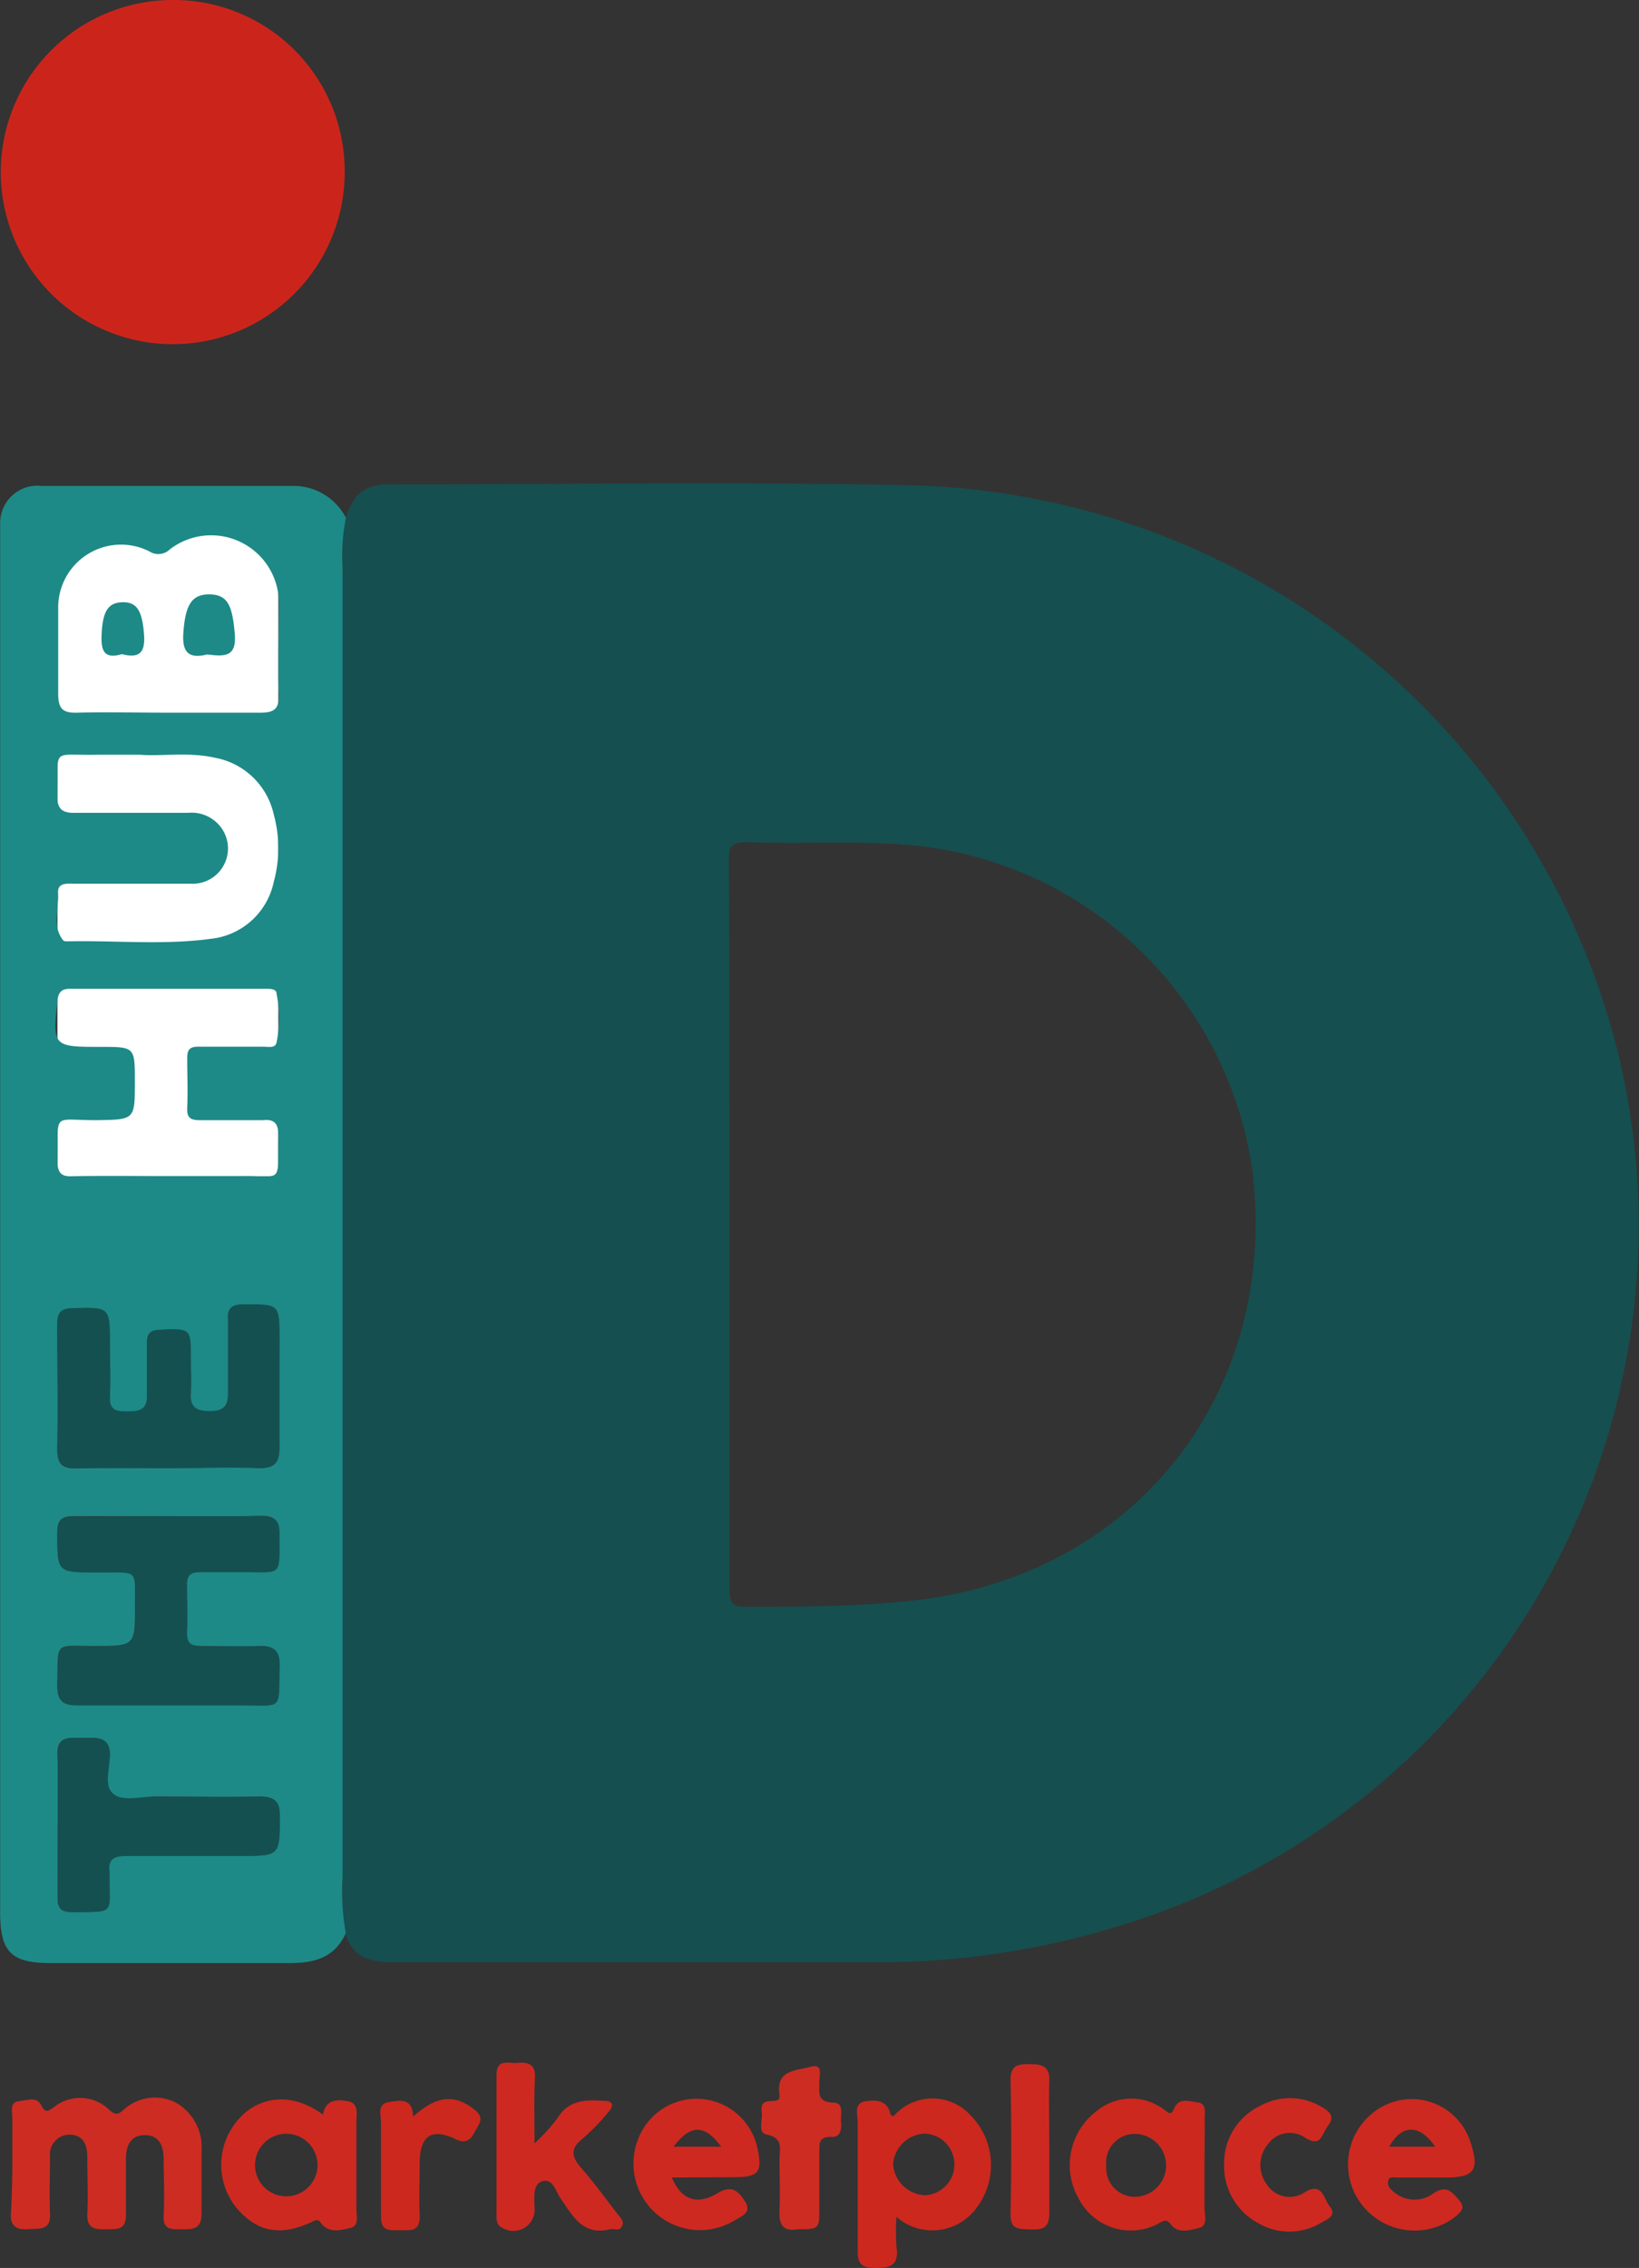 <svg id="marketplace" xmlns="http://www.w3.org/2000/svg" viewBox="0 0 106.46 147.21"><rect x="0" y="0" width="106.46" height="147.21" fill="#333333" stroke="none"/><defs><style>.cls-1{fill:#fff;}.cls-2{fill:#164f4f;}.cls-3{fill:#1d8a87;}.cls-4{fill:#cb251b;}.cls-5{fill:#cd2c22;}.cls-6{fill:#cc281e;}.cls-7{fill:#cd2920;}.cls-8{fill:#155050;}</style></defs><title>ided-marketplace-logo</title><rect class="cls-1" x="3.73" y="34.72" width="14.35" height="41.63"/><path class="cls-2" d="M40.08,256c.51-1.6,1.22-2.17,2.86-2.17,11.28,0,22.57-.18,33.84.06a48.61,48.61,0,0,1,46,37.14,47.51,47.51,0,0,1-32.48,56.37,53.12,53.12,0,0,1-15.68,2.36q-15.66,0-31.32,0c-2,0-2.84-.48-3.26-1.91a15.64,15.64,0,0,1-.21-3.68v-85A12.27,12.27,0,0,1,40.08,256ZM65,301.86c0,7.92,0,15.83,0,23.74,0,.82.18,1.09,1.05,1.08,3.35,0,6.7,0,10.06-.32,14.73-1.2,24.56-13.13,22.87-27.82A24.71,24.71,0,0,0,77.5,277.32c-3.79-.42-7.59-.12-11.38-.27-1,0-1.17.27-1.17,1.19C65,286.11,65,294,65,301.86Z" transform="translate(-17.61 -222.39)"/><path class="cls-3" d="M40.08,256a12.27,12.27,0,0,0-.22,3.2v85a15.64,15.64,0,0,0,.21,3.68c-.74,1.61-2.08,1.94-3.71,1.93-5.16,0-10.31,0-15.47,0-2.54,0-3.27-.71-3.27-3.28q0-9.3,0-18.59,0-35,0-70c0-.52,0-1,0-1.56a2.42,2.42,0,0,1,2.68-2.45c5.48,0,11,0,16.43,0A3.84,3.84,0,0,1,40.08,256ZM28.53,268.65c2,0,4,0,6,0,.88,0,1.21-.24,1.19-1.15-.06-1.92,0-3.84,0-5.76a4.4,4.4,0,0,0-7.08-3.69,1.07,1.07,0,0,1-1.33.13,4.08,4.08,0,0,0-5.92,3.71c0,1.84,0,3.68,0,5.51,0,.93.24,1.28,1.21,1.25C24.53,268.6,26.53,268.65,28.53,268.65Zm0,52.15c-2,0-4.08,0-6.12,0-.87,0-1.08.3-1.08,1.11,0,2.53,0,2.53,2.53,2.53h.36c2.42,0,2.15-.19,2.16,2.21,0,2.58,0,2.57-2.57,2.58-2.75,0-2.41-.35-2.48,2.52,0,1,.31,1.33,1.31,1.32,3.52,0,7,0,10.56,0,2.85,0,2.48.39,2.56-2.56,0-1-.4-1.32-1.36-1.28-1.23.06-2.47,0-3.71,0-.63,0-1-.14-.95-.86.05-1,0-2.08,0-3.12,0-.64.25-.85.86-.83.92,0,1.84,0,2.76,0,2.59,0,2.34.38,2.39-2.49,0-.92-.38-1.16-1.23-1.15C32.53,320.83,30.53,320.8,28.54,320.8Zm-.05-22.07c1.56,0,3.11,0,4.67,0,2.92-.06,2.47.61,2.54-2.63,0-.76-.23-1.08-1-1-1.36,0-2.72,0-4.08,0-.6,0-.87-.13-.84-.79.05-1.08,0-2.16,0-3.24,0-.59.2-.75.76-.74,1.4,0,2.8,0,4.2,0,.3,0,.76.11.84-.26a8,8,0,0,0,0-3.19c0-.31-.42-.31-.71-.31H22.16c-.53,0-.76.21-.82.77-.31,2.93-.27,3,2.66,3h.12c2.25,0,2.25,0,2.25,2.25,0,2.5,0,2.47-2.5,2.51-2.93,0-2.46-.56-2.53,2.64,0,.77.25,1.05,1,1C24.41,298.7,26.45,298.73,28.49,298.73Zm-1.78-27.35h-2.8c-3,.06-2.49-.52-2.58,2.61,0,.92.32,1.18,1.19,1.16,2.43,0,4.87,0,7.31,0a2.38,2.38,0,0,1,2.25,1.1A2.29,2.29,0,0,1,30,279.75c-2.52,0-5,0-7.56,0-.47,0-1.1-.09-1.06.61.07,1-.42,2.13.34,3.07.05.07.23.06.34.06,3.08-.06,6.17.25,9.22-.16a4.68,4.68,0,0,0,4.11-3.69,8.28,8.28,0,0,0,0-4.39,4.8,4.8,0,0,0-3.84-3.68C29.86,271.19,28.14,271.49,26.71,271.38Zm1.78,46.3c2,0,3.91-.06,5.87,0,1.15.05,1.44-.39,1.41-1.47-.07-2.27,0-4.55,0-6.83s0-2.33-2.34-2.31c-.77,0-1.06.24-1,1,0,1.6,0,3.2,0,4.79,0,.87-.38,1.14-1.15,1.14s-1.34-.16-1.27-1.13c.05-.76,0-1.52,0-2.28,0-1.93-.07-2-2-1.87-.62,0-.86.23-.84.85,0,1.12,0,2.24,0,3.35s-.5,1.09-1.28,1.1-1.2-.12-1.14-1c.07-1.11,0-2.24,0-3.35,0-2.44,0-2.42-2.41-2.35-.74,0-1,.27-1,1,0,2.72.05,5.44,0,8.15,0,1,.36,1.25,1.27,1.23C24.57,317.65,26.53,317.68,28.49,317.68Zm-7.13,23.14c0,1.56,0,3.11,0,4.67,0,.69.16,1,.93,1,2.81,0,2.41.18,2.43-2.32a1.92,1.92,0,0,0,0-.24c-.12-.85.25-1.11,1.08-1.09,2.48,0,4.95,0,7.43,0s2.53,0,2.55-2.57c0-1-.41-1.29-1.36-1.27-2.24.05-4.48,0-6.71,0-.95,0-2.11.41-2.78-.21s-.18-1.67-.19-2.54c0-.71-.33-1-1-1.06-.44,0-.88,0-1.32,0-.76,0-1.09.28-1.07,1.05C21.38,337.78,21.36,339.3,21.36,340.82Z" transform="translate(-17.61 -222.39)"/><path class="cls-4" d="M40,233.54a11.17,11.17,0,1,1-11.23-11.15A11.11,11.11,0,0,1,40,233.54Z" transform="translate(-17.61 -222.39)"/><path class="cls-5" d="M18.41,362.84c0-1,0-2,0-3,0-.4-.19-1,.44-1.07s1.14-.3,1.43.26.46.39.85.12a2.71,2.71,0,0,1,3.6.21c.36.3.52.32.88,0a3,3,0,0,1,3.46-.47,3.32,3.32,0,0,1,1.63,3.13c0,1.36,0,2.72,0,4.07,0,1-.57,1-1.24,1s-1.29.09-1.22-.94c.07-1.19,0-2.4,0-3.6,0-.84-.27-1.58-1.23-1.57s-1.23.73-1.22,1.59c0,1.2,0,2.4,0,3.6,0,1-.61.91-1.28.92s-1.27,0-1.23-1c.06-1.23,0-2.48,0-3.71,0-.77-.27-1.41-1.11-1.43a1.27,1.27,0,0,0-1.31,1.41c0,1.24-.06,2.48,0,3.72.05,1.09-.66.95-1.35,1s-1.24-.06-1.19-1S18.41,363.92,18.41,362.84Z" transform="translate(-17.61 -222.39)"/><path class="cls-6" d="M75.84,366.29a13.78,13.78,0,0,0,0,1.94c.18,1.2-.4,1.39-1.43,1.37-.84,0-1.1-.3-1.09-1.12,0-2.8,0-5.59,0-8.39,0-.49-.3-1.21.58-1.32.71-.1,1.37,0,1.55.85,0,.06.12.1.19.14a3.35,3.35,0,0,1,5-.08,4.59,4.59,0,0,1,.34,6.1A3.55,3.55,0,0,1,75.84,366.29Zm1.86-5.41a2.14,2.14,0,0,0-2.08,2,2.17,2.17,0,0,0,2.09,2,2,2,0,0,0,1.89-2A2,2,0,0,0,77.7,360.88Z" transform="translate(-17.61 -222.39)"/><path class="cls-6" d="M95.85,362.89c0,1,0,1.92,0,2.88,0,.44.24,1.09-.38,1.24s-1.34.36-1.79-.21c-.29-.35-.37-.33-.72-.14a3.8,3.8,0,0,1-5.24-1.48,4.39,4.39,0,0,1,1.13-5.77,3.54,3.54,0,0,1,4.32-.13c.26.17.47.51.69,0,.32-.78,1-.49,1.57-.42s.42.68.43,1.09C95.87,360.9,95.85,361.89,95.85,362.89Zm-6.38.09a1.85,1.85,0,0,0,1.91,2,2,2,0,0,0-.14-4.08A1.86,1.86,0,0,0,89.47,363Z" transform="translate(-17.61 -222.39)"/><path class="cls-7" d="M38.59,359.65c.16-1,.91-1,1.63-.87s.54.87.54,1.37c0,1.88,0,3.76,0,5.63,0,.45.2,1.1-.41,1.23s-1.28.33-1.8-.21c-.18-.19-.19-.42-.6-.23-2.07,1-3.58.72-4.92-.8a4.44,4.44,0,0,1-.37-5.23C34,358.43,36.44,358.05,38.59,359.65Zm-2.35,1.24a2,2,0,0,0-.07,4.06,2,2,0,0,0,.07-4.06Z" transform="translate(-17.61 -222.39)"/><path class="cls-7" d="M52.33,361.51a11.62,11.62,0,0,0,1.48-1.62c.73-1.21,1.85-1.21,3-1.14.62,0,.71.3.31.74a14.3,14.3,0,0,1-1.67,1.72c-.86.67-.68,1.22-.06,1.93.81.93,1.55,1.94,2.3,2.92.18.24.5.47.32.83s-.5.13-.76.19c-1.76.46-2.43-.83-3.23-2-.31-.44-.5-1.31-1.17-1.11s-.52,1.07-.52,1.69A1.38,1.38,0,0,1,50.25,367c-.37-.16-.39-.47-.39-.79,0-3,0-6.08,0-9.11,0-1.12.77-.76,1.34-.81s1.19,0,1.16.89C52.29,358.52,52.33,359.84,52.33,361.51Z" transform="translate(-17.61 -222.39)"/><path class="cls-7" d="M61.25,363.73c.59,1.43,1.62,1.84,3,1,.93-.55,1.33-.08,1.74.53.51.76-.26,1-.66,1.25a4.32,4.32,0,0,1-6.24-5.35,4.05,4.05,0,0,1,7.72.67c.33,1.56.08,1.87-1.49,1.88Zm.1-2h3.11C63.37,360.27,62.47,360.26,61.35,361.74Z" transform="translate(-17.61 -222.39)"/><path class="cls-7" d="M110.31,363.73h-2c-.19,0-.43-.07-.52.16a.57.57,0,0,0,.21.64,2.06,2.06,0,0,0,2.74.21c.77-.5,1.12-.14,1.58.38s.3.73-.11,1.1a4.34,4.34,0,0,1-6.16-.75,4.27,4.27,0,0,1,1.07-6.18,4,4,0,0,1,5.69,1.42,4.36,4.36,0,0,1,.33.77c.57,1.77.23,2.24-1.6,2.25Zm-2.48-2h3C109.8,360.24,108.66,360.26,107.83,361.75Z" transform="translate(-17.61 -222.39)"/><path class="cls-7" d="M97.12,362.82a4.12,4.12,0,0,1,2.34-3.74,4,4,0,0,1,4,.07c.5.29.88.6.42,1.21s-.44,1.4-1.46.81a1.75,1.75,0,0,0-2.47.42,2.1,2.1,0,0,0-.06,2.58,1.76,1.76,0,0,0,2.54.47c1.08-.59,1.16.47,1.54.95.5.63-.15.85-.52,1.06a4,4,0,0,1-4.1.05A4.2,4.2,0,0,1,97.12,362.82Z" transform="translate(-17.61 -222.39)"/><path class="cls-5" d="M69.4,367.09c-.84.15-1.21-.22-1.16-1.19s0-2.24,0-3.35c0-.65.29-1.4-.84-1.61-.58-.11-.26-.9-.31-1.39s0-.75.53-.78.67,0,.61-.51c-.19-1.53,1.11-1.46,2-1.71s.59.54.6,1c0,.66-.17,1.3.93,1.32.7,0,.43.81.48,1.29s-.07,1-.65.93c-.81,0-.76.43-.76,1,0,1.24,0,2.48,0,3.72S70.81,367.09,69.4,367.09Z" transform="translate(-17.61 -222.39)"/><path class="cls-6" d="M44.45,359.77c1.56-1.41,2.75-1.44,4-.43.7.55.21,1,0,1.42s-.52.83-1.2.5c-1.61-.78-2.38-.26-2.38,1.55,0,1.11-.05,2.23,0,3.34s-.57,1-1.24,1-1.3.12-1.27-.9c0-2,0-4.07,0-6.1,0-.49-.3-1.23.58-1.33C43.65,358.7,44.41,358.59,44.45,359.77Z" transform="translate(-17.61 -222.39)"/><path class="cls-7" d="M85.77,361.7c0,1.44,0,2.88,0,4.31,0,1-.41,1.12-1.23,1.09s-1.31,0-1.29-1q.09-4.36,0-8.73c0-1,.56-1,1.29-1s1.27.13,1.23,1.1C85.72,358.83,85.77,360.27,85.77,361.7Z" transform="translate(-17.61 -222.39)"/><path class="cls-8" d="M28.54,320.8c2,0,4,0,6,0,.85,0,1.25.23,1.23,1.15,0,2.87.2,2.46-2.39,2.49-.92,0-1.84,0-2.76,0-.61,0-.88.19-.86.83,0,1,.05,2.08,0,3.12,0,.72.32.87.95.86,1.24,0,2.48,0,3.71,0,1,0,1.38.24,1.36,1.28-.08,2.95.29,2.55-2.56,2.56-3.52,0-7,0-10.56,0-1,0-1.34-.32-1.31-1.32.07-2.87-.27-2.51,2.48-2.52,2.57,0,2.58,0,2.57-2.58,0-2.4.26-2.21-2.16-2.21h-.36c-2.57,0-2.54,0-2.53-2.53,0-.81.21-1.13,1.08-1.11C24.46,320.84,26.5,320.8,28.54,320.8Z" transform="translate(-17.61 -222.39)"/><path class="cls-8" d="M28.49,317.68c-2,0-3.92,0-5.88,0-.91,0-1.29-.26-1.27-1.23.05-2.71,0-5.43,0-8.15,0-.71.22-1,1-1,2.41-.07,2.41-.09,2.41,2.35,0,1.11.06,2.24,0,3.35-.06.92.38,1,1.14,1s1.33-.11,1.28-1.1,0-2.23,0-3.35c0-.62.22-.82.84-.85,2-.1,2-.06,2,1.87,0,.76,0,1.52,0,2.28-.07,1,.51,1.13,1.27,1.13s1.18-.27,1.15-1.14c0-1.59,0-3.19,0-4.79,0-.79.26-1,1-1,2.34,0,2.34-.05,2.34,2.31s0,4.56,0,6.83c0,1.08-.26,1.52-1.41,1.47C32.4,317.62,30.44,317.68,28.49,317.68Z" transform="translate(-17.61 -222.39)"/><path class="cls-8" d="M21.36,340.82c0-1.52,0-3,0-4.56,0-.77.31-1.1,1.07-1.05.44,0,.88,0,1.32,0,.66,0,1,.35,1,1.06,0,.87-.4,2,.19,2.54s1.83.19,2.78.21c2.23,0,4.47,0,6.71,0,1,0,1.37.23,1.36,1.27,0,2.57,0,2.57-2.55,2.57s-4.95,0-7.43,0c-.83,0-1.2.24-1.08,1.09a1.92,1.92,0,0,1,0,.24c0,2.5.38,2.28-2.43,2.32-.77,0-1-.32-.93-1C21.38,343.93,21.36,342.38,21.36,340.82Z" transform="translate(-17.61 -222.39)"/><path class="cls-3" d="M31.07,264.87c-1.12.28-1.66-.05-1.55-1.42.13-1.77.52-2.5,1.71-2.48s1.47.74,1.63,2.55C33,265.08,32.15,265,31.07,264.87Z" transform="translate(-17.61 -222.39)"/><path class="cls-3" d="M25.53,264.85c-1.2.36-1.37-.28-1.32-1.29.07-1.47.4-2.06,1.36-2.08s1.29.59,1.4,2.15C27.05,264.83,26.58,265.12,25.53,264.85Z" transform="translate(-17.61 -222.39)"/></svg>